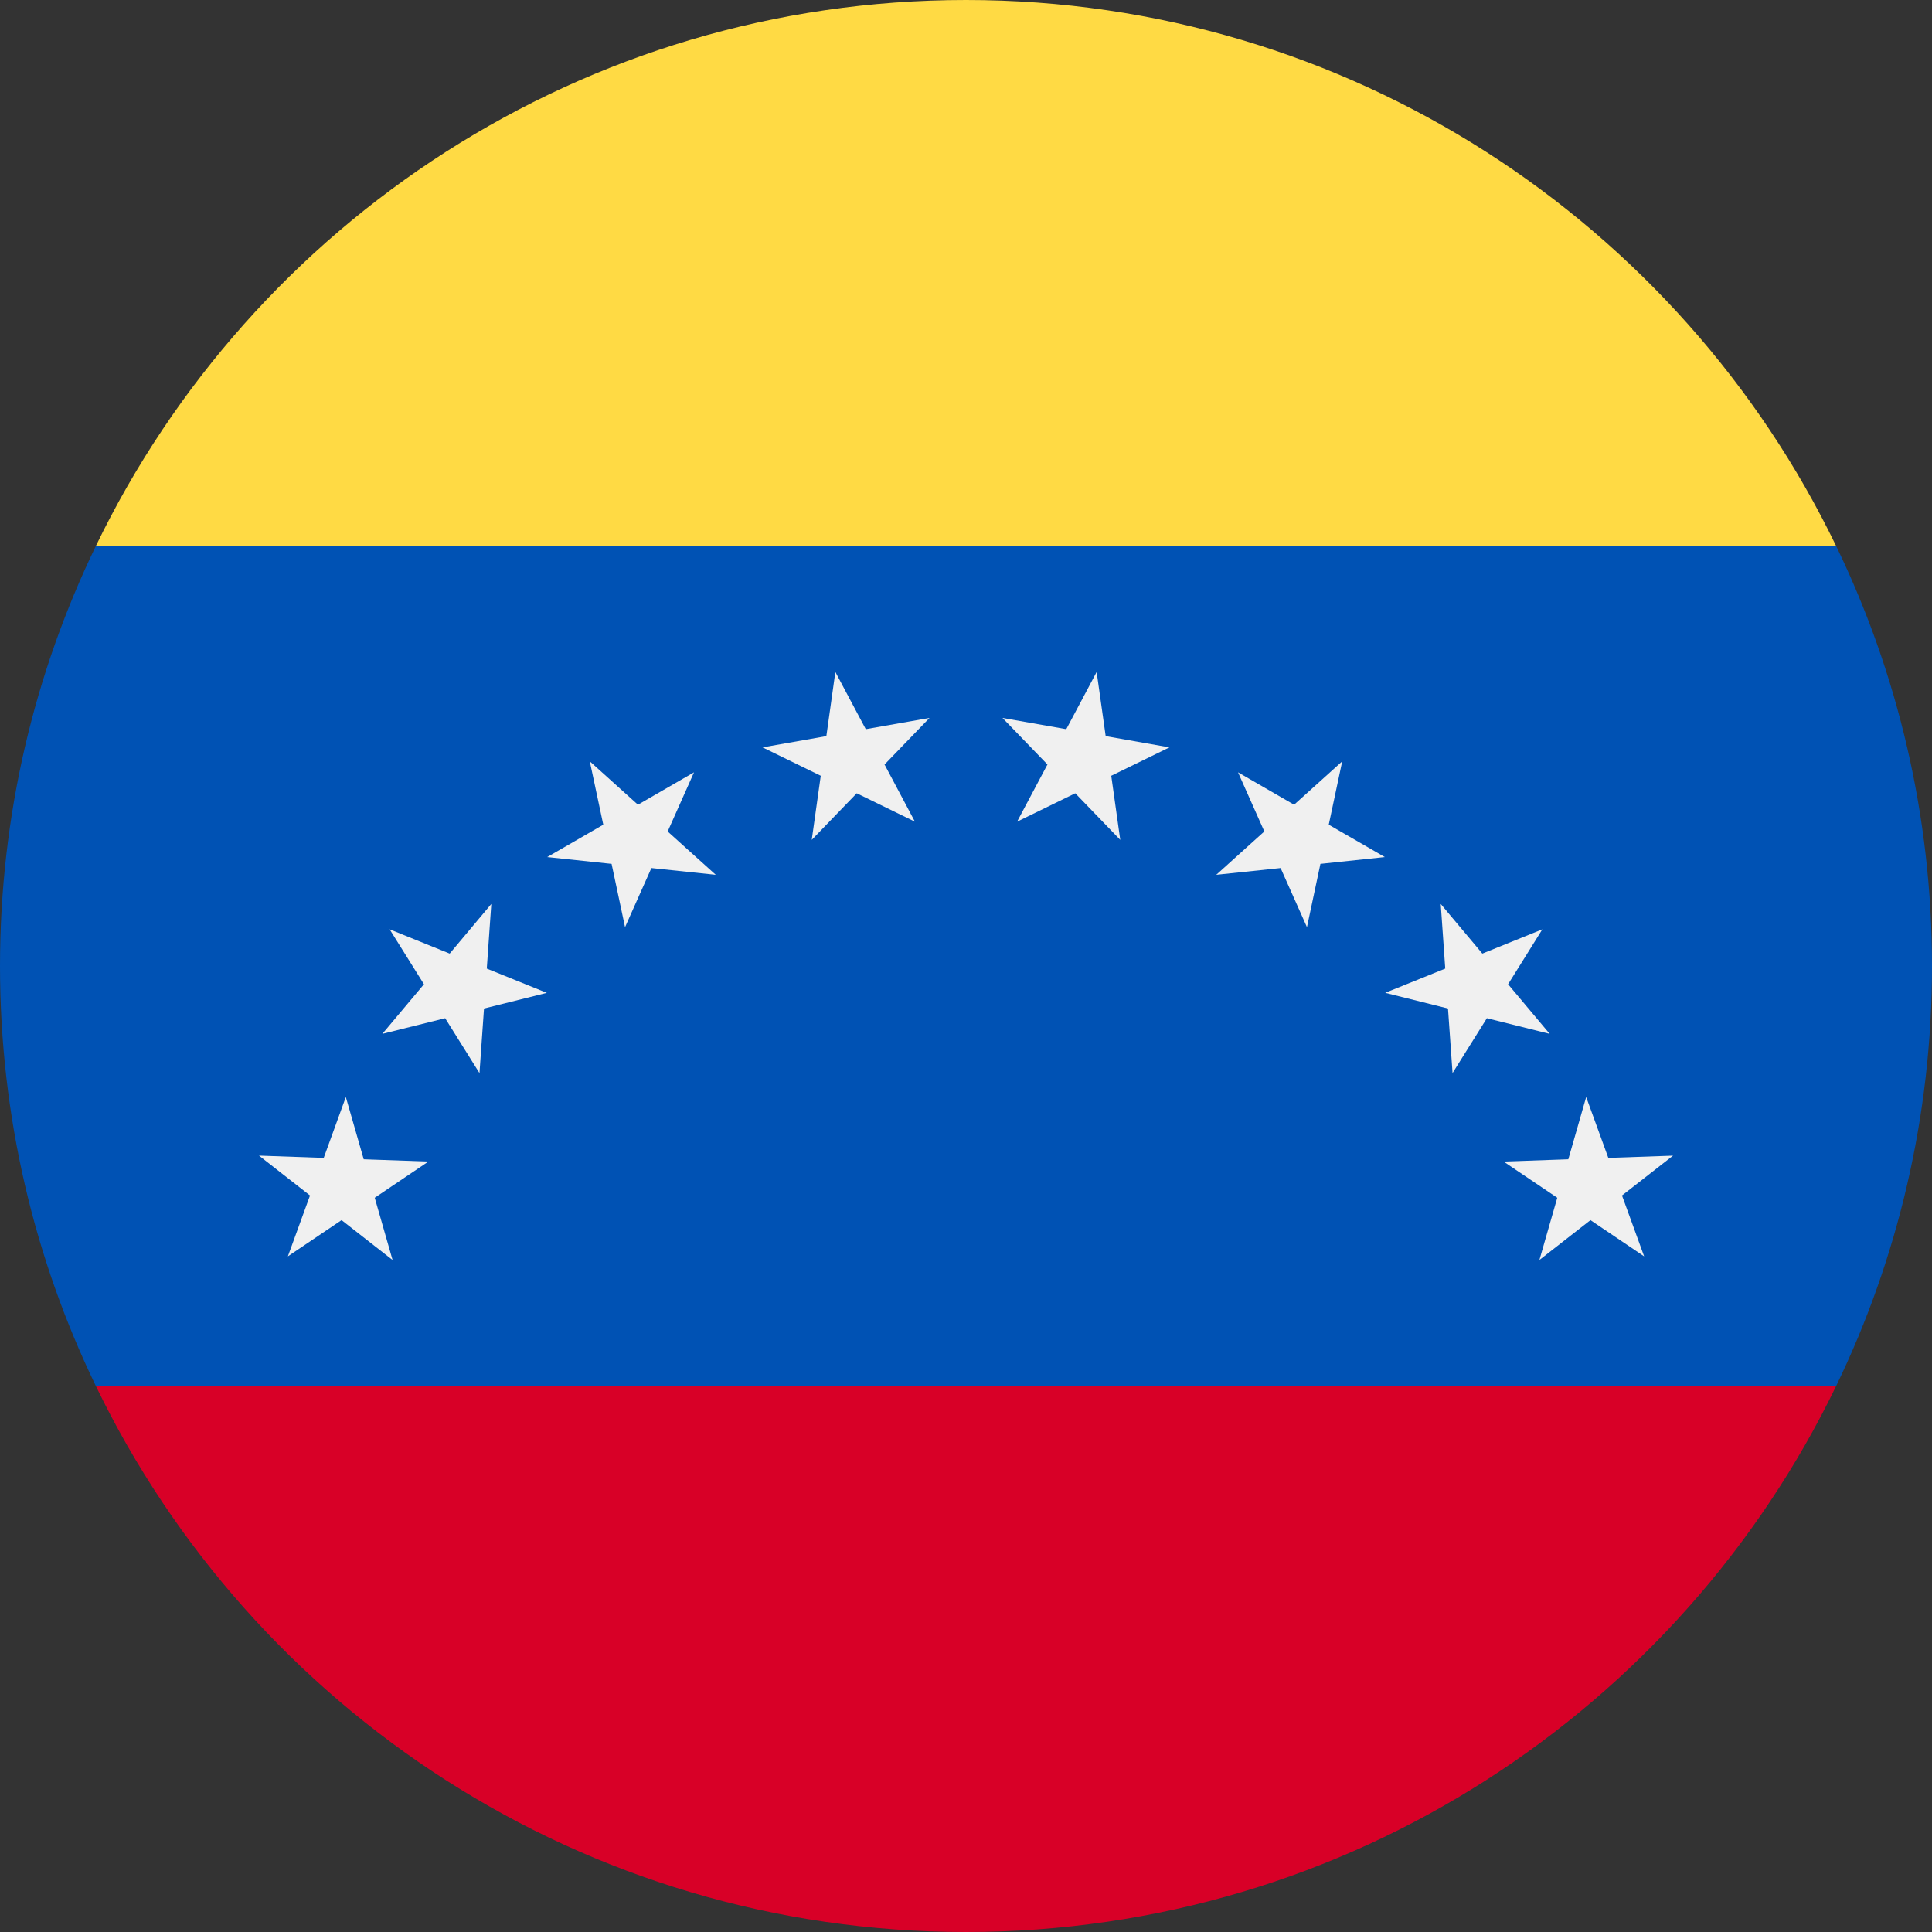 <svg width="50" height="50" viewBox="0 0 50 50" fill="none" xmlns="http://www.w3.org/2000/svg">
<rect x="0" y="0" width="50" height="50" fill="#333333" stroke="none"/>
<path d="M47.519 35.87C49.109 32.583 50 28.896 50 25C50 21.104 49.109 17.417 47.519 14.13L25 11.957L2.481 14.13C0.891 17.417 0 21.104 0 25C0 28.896 0.891 32.583 2.481 35.87L25 38.044L47.519 35.87Z" fill="#0052B4"/>
<path d="M25 50C34.911 50 43.476 44.232 47.519 35.87H2.481C6.524 44.232 15.088 50 25 50Z" fill="#D80027"/>
<path d="M43.298 29.908L41.977 30.939L42.55 32.514L41.161 31.577L39.84 32.608L40.302 30.998L38.913 30.061L40.588 30.002L41.05 28.391L41.623 29.966L43.298 29.908Z" fill="#F0F0F0"/>
<path d="M39.916 24.051L39.029 25.472L40.106 26.756L38.48 26.351L37.592 27.771L37.474 26.1L35.849 25.694L37.403 25.067L37.286 23.395L38.363 24.679L39.916 24.051Z" fill="#F0F0F0"/>
<path d="M34.736 19.704L34.388 21.343L35.839 22.181L34.172 22.357L33.824 23.995L33.142 22.465L31.476 22.64L32.721 21.518L32.04 19.988L33.491 20.826L34.736 19.704Z" fill="#F0F0F0"/>
<path d="M28.381 17.391L28.615 19.051L30.265 19.342L28.759 20.077L28.992 21.736L27.828 20.53L26.322 21.265L27.108 19.785L25.944 18.58L27.595 18.871L28.381 17.391Z" fill="#F0F0F0"/>
<path d="M21.619 17.391L22.406 18.871L24.056 18.58L22.892 19.786L23.678 21.265L22.172 20.53L21.008 21.736L21.241 20.077L19.735 19.342L21.386 19.051L21.619 17.391Z" fill="#F0F0F0"/>
<path d="M15.264 19.704L16.51 20.826L17.961 19.988L17.279 21.519L18.524 22.64L16.858 22.465L16.176 23.995L15.828 22.357L14.162 22.181L15.613 21.343L15.264 19.704Z" fill="#F0F0F0"/>
<path d="M10.084 24.051L11.638 24.679L12.715 23.395L12.598 25.067L14.152 25.695L12.526 26.1L12.409 27.772L11.521 26.351L9.895 26.756L10.972 25.472L10.084 24.051Z" fill="#F0F0F0"/>
<path d="M6.703 29.907L8.378 29.966L8.95 28.391L9.413 30.002L11.087 30.061L9.698 30.998L10.16 32.609L8.84 31.577L7.45 32.514L8.023 30.939L6.703 29.907Z" fill="#F0F0F0"/>
<path d="M47.519 14.13C43.476 5.768 34.911 0 25 0C15.088 0 6.524 5.768 2.481 14.13H47.519Z" fill="#FFDA44"/>
</svg>
